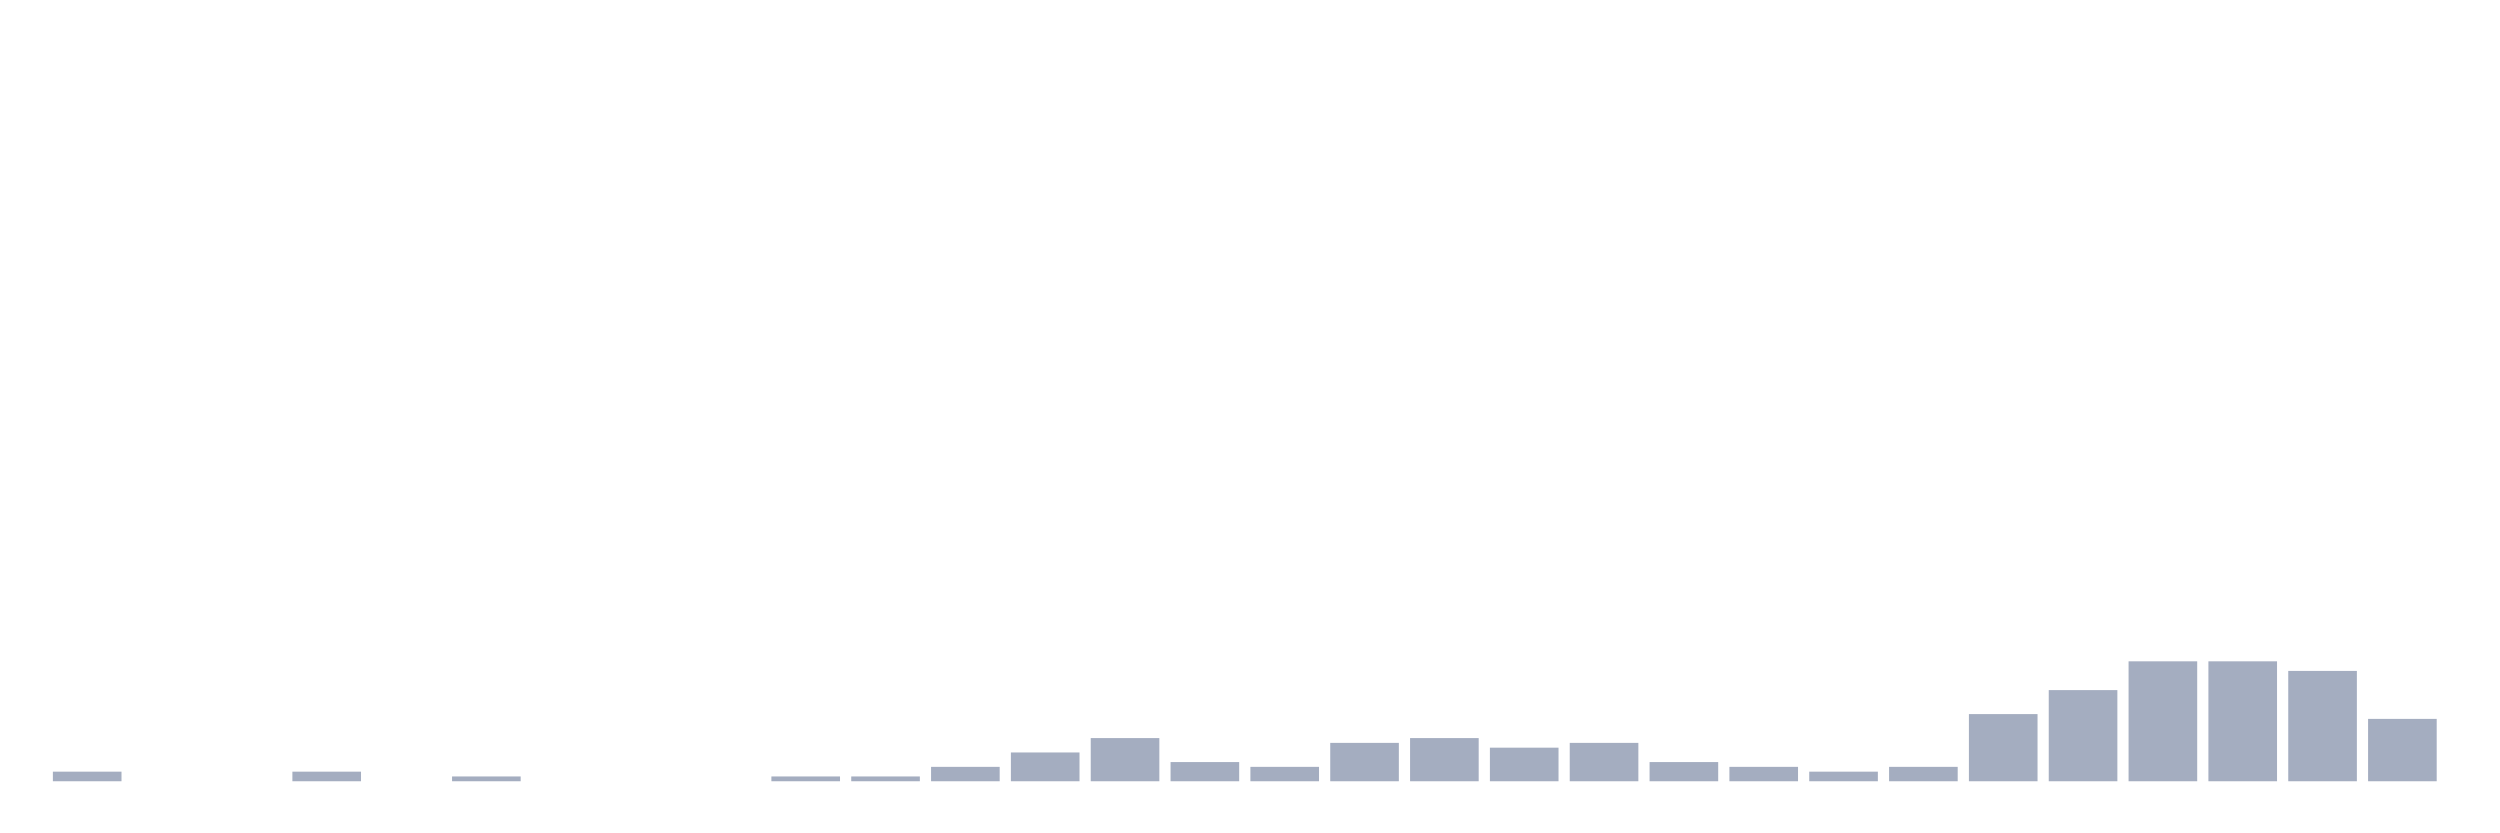 <svg xmlns="http://www.w3.org/2000/svg" viewBox="0 0 480 160"><g transform="translate(10,10)"><rect class="bar" x="0.153" width="13.175" y="138.158" height="1.842" fill="rgb(164,173,192)"></rect><rect class="bar" x="15.482" width="13.175" y="140" height="0" fill="rgb(164,173,192)"></rect><rect class="bar" x="30.81" width="13.175" y="140" height="0" fill="rgb(164,173,192)"></rect><rect class="bar" x="46.138" width="13.175" y="138.158" height="1.842" fill="rgb(164,173,192)"></rect><rect class="bar" x="61.466" width="13.175" y="140" height="0" fill="rgb(164,173,192)"></rect><rect class="bar" x="76.794" width="13.175" y="139.079" height="0.921" fill="rgb(164,173,192)"></rect><rect class="bar" x="92.123" width="13.175" y="140" height="0" fill="rgb(164,173,192)"></rect><rect class="bar" x="107.451" width="13.175" y="140" height="0" fill="rgb(164,173,192)"></rect><rect class="bar" x="122.779" width="13.175" y="140" height="0" fill="rgb(164,173,192)"></rect><rect class="bar" x="138.107" width="13.175" y="139.079" height="0.921" fill="rgb(164,173,192)"></rect><rect class="bar" x="153.436" width="13.175" y="139.079" height="0.921" fill="rgb(164,173,192)"></rect><rect class="bar" x="168.764" width="13.175" y="137.237" height="2.763" fill="rgb(164,173,192)"></rect><rect class="bar" x="184.092" width="13.175" y="134.474" height="5.526" fill="rgb(164,173,192)"></rect><rect class="bar" x="199.42" width="13.175" y="131.711" height="8.289" fill="rgb(164,173,192)"></rect><rect class="bar" x="214.748" width="13.175" y="136.316" height="3.684" fill="rgb(164,173,192)"></rect><rect class="bar" x="230.077" width="13.175" y="137.237" height="2.763" fill="rgb(164,173,192)"></rect><rect class="bar" x="245.405" width="13.175" y="132.632" height="7.368" fill="rgb(164,173,192)"></rect><rect class="bar" x="260.733" width="13.175" y="131.711" height="8.289" fill="rgb(164,173,192)"></rect><rect class="bar" x="276.061" width="13.175" y="133.553" height="6.447" fill="rgb(164,173,192)"></rect><rect class="bar" x="291.39" width="13.175" y="132.632" height="7.368" fill="rgb(164,173,192)"></rect><rect class="bar" x="306.718" width="13.175" y="136.316" height="3.684" fill="rgb(164,173,192)"></rect><rect class="bar" x="322.046" width="13.175" y="137.237" height="2.763" fill="rgb(164,173,192)"></rect><rect class="bar" x="337.374" width="13.175" y="138.158" height="1.842" fill="rgb(164,173,192)"></rect><rect class="bar" x="352.702" width="13.175" y="137.237" height="2.763" fill="rgb(164,173,192)"></rect><rect class="bar" x="368.031" width="13.175" y="127.105" height="12.895" fill="rgb(164,173,192)"></rect><rect class="bar" x="383.359" width="13.175" y="122.5" height="17.5" fill="rgb(164,173,192)"></rect><rect class="bar" x="398.687" width="13.175" y="116.974" height="23.026" fill="rgb(164,173,192)"></rect><rect class="bar" x="414.015" width="13.175" y="116.974" height="23.026" fill="rgb(164,173,192)"></rect><rect class="bar" x="429.344" width="13.175" y="118.816" height="21.184" fill="rgb(164,173,192)"></rect><rect class="bar" x="444.672" width="13.175" y="128.026" height="11.974" fill="rgb(164,173,192)"></rect></g></svg>